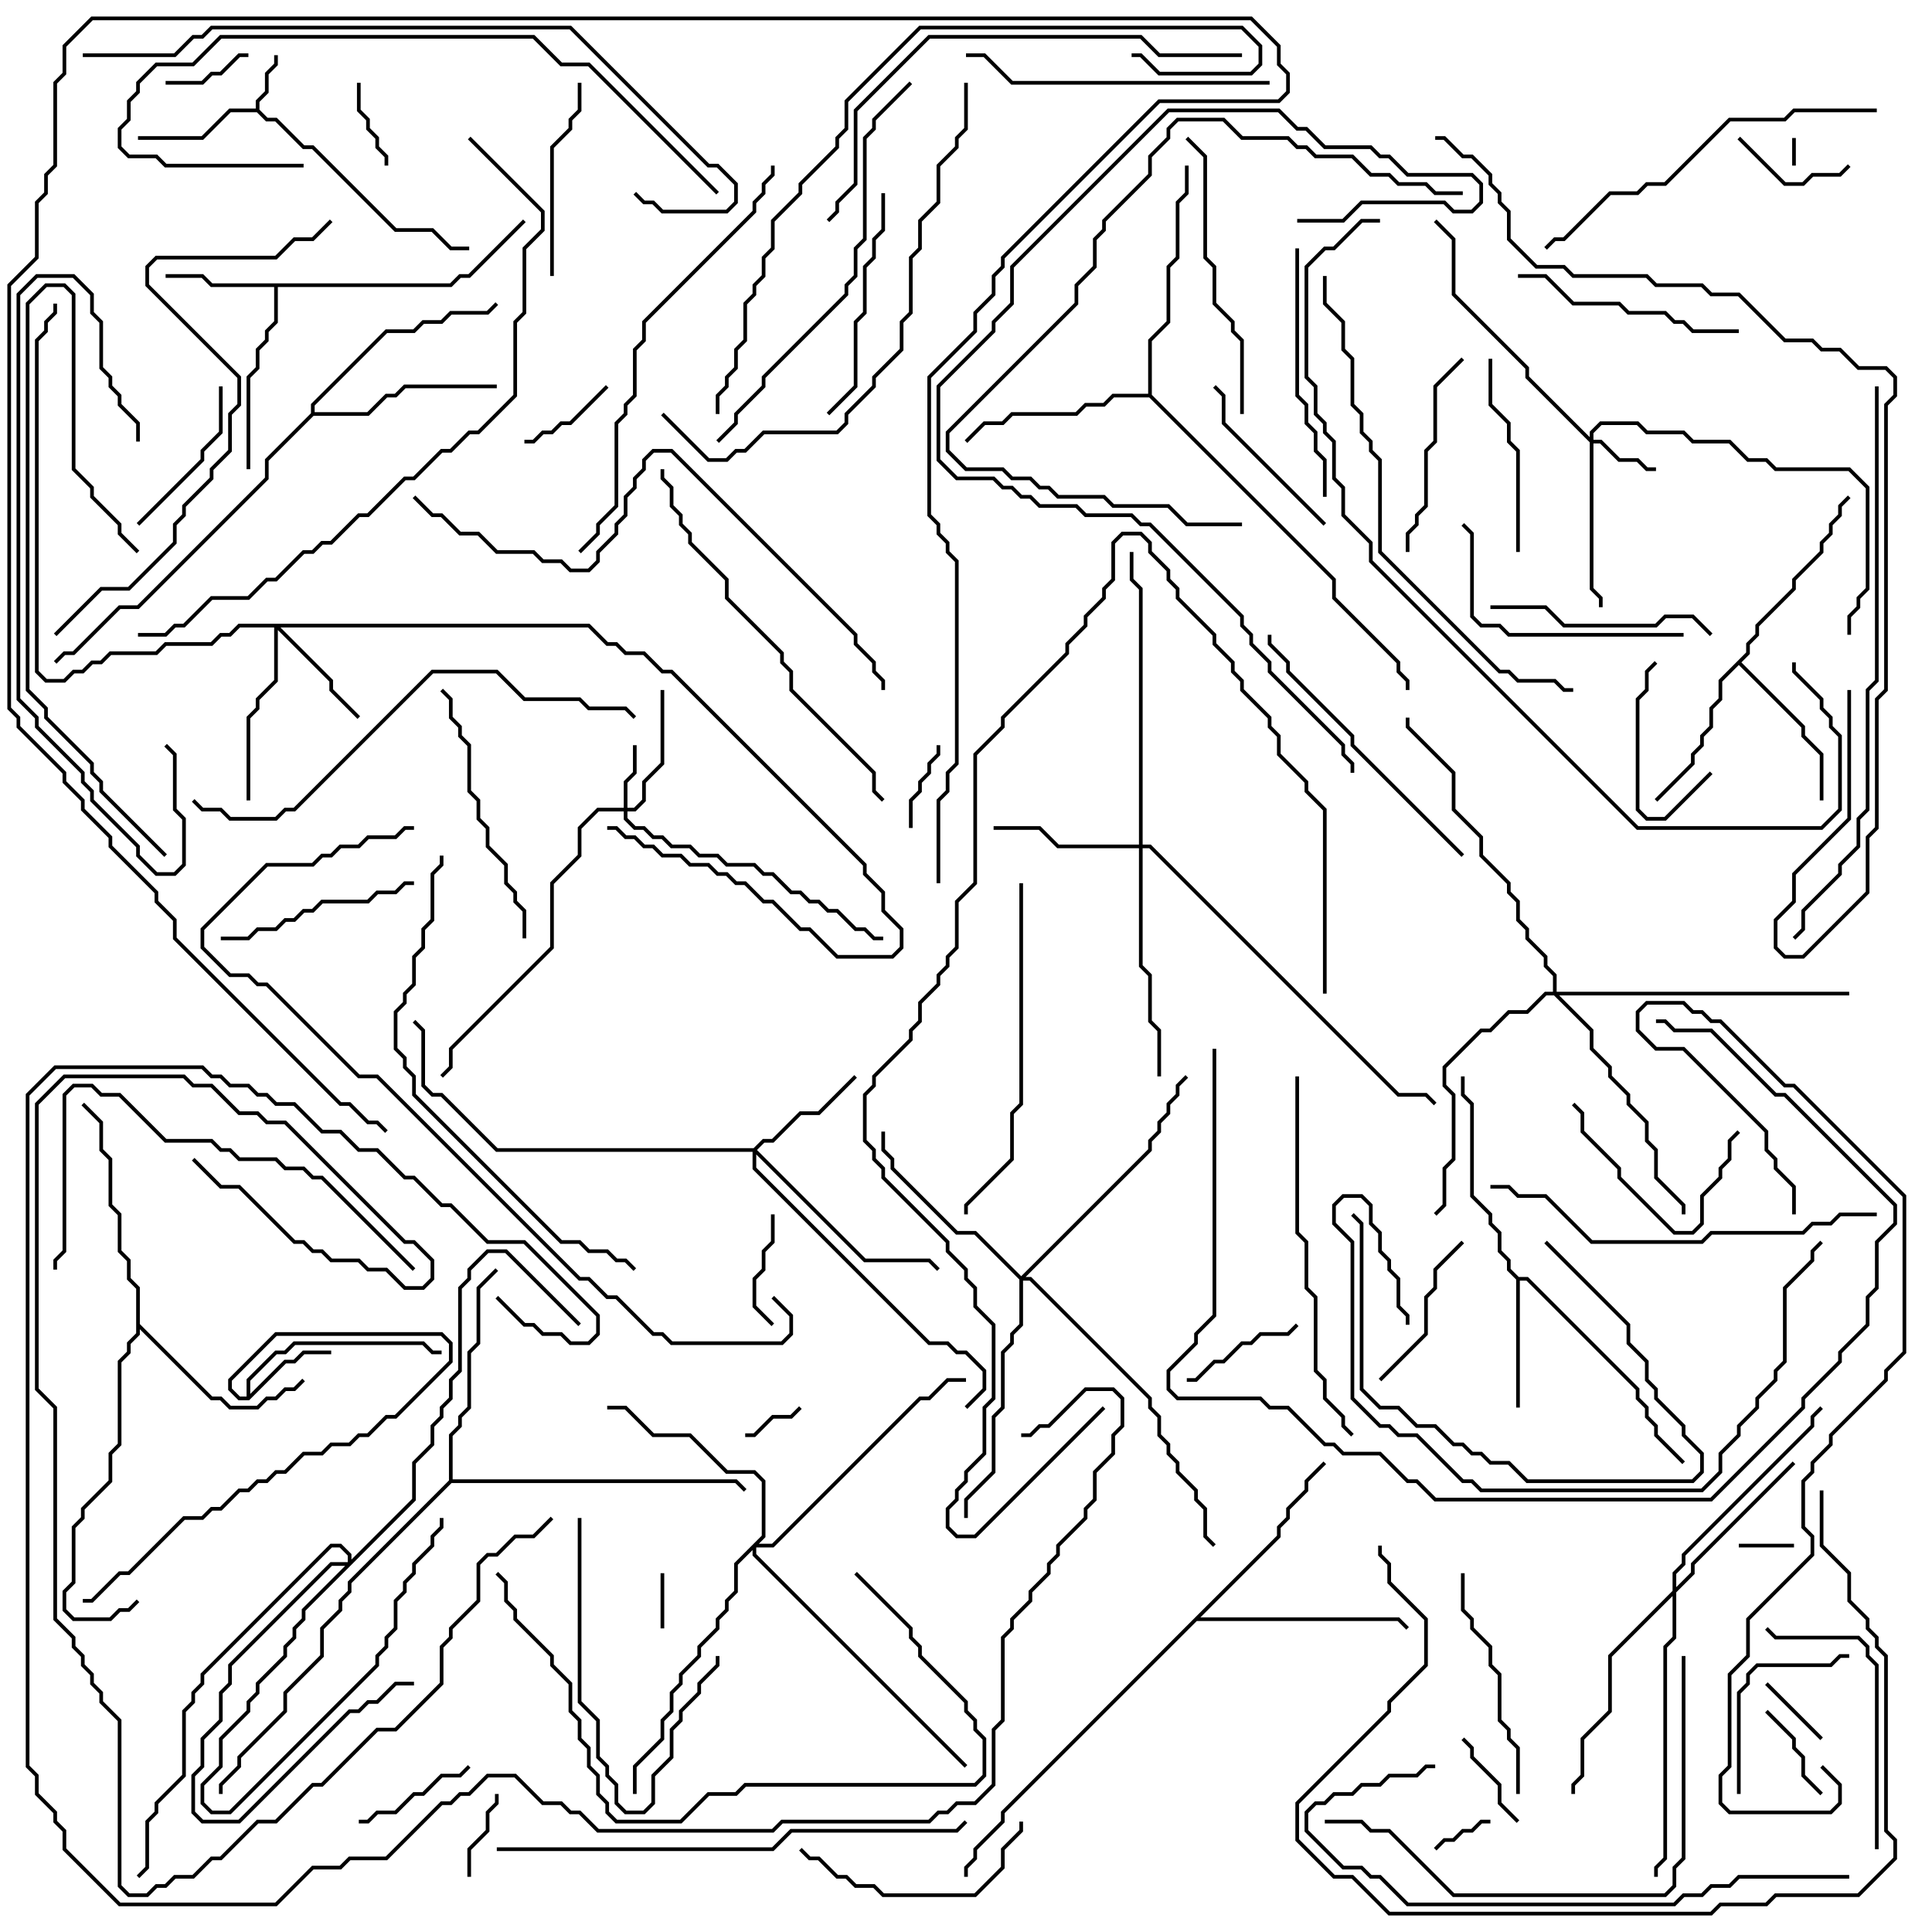 <svg version="1.1" width="105" height="105" xmlns="http://www.w3.org/2000/svg"><path d="M13.9,5.9L13.9,5.459L14.4,4.959L14.4,3.959L14.9,3.459L14.9,3L15.1,3L15.1,3.541L14.6,4.041L14.6,5.041L14.1,5.541L14.1,5.959L14.541,6.4L15.041,6.4L16.541,7.9L17.041,7.9L21.541,12.4L23.541,12.4L24.541,13.4L25.5,13.4L25.5,13.6L24.459,13.6L23.459,12.6L21.459,12.6L16.959,8.1L16.459,8.1L14.959,6.6L14.459,6.6L13.959,6.1L12.541,6.1L11.041,7.6L7.5,7.6L7.5,7.4L10.959,7.4L12.459,5.9z" stroke="none"/><path d="M13.4,75.9L13.4,74.959L14.959,73.4L15.459,73.4L15.959,72.9L23.041,72.9L23.541,73.4L24,73.4L24,73.6L23.459,73.6L22.959,73.1L16.041,73.1L15.541,73.6L15.041,73.6L13.6,75.041L13.6,75.759L15.459,73.9L15.959,73.9L16.459,73.4L18,73.4L18,73.6L16.541,73.6L16.041,74.1L15.541,74.1L13.541,76.1L12.959,76.1L12.4,75.541L12.4,74.959L14.959,72.4L24.041,72.4L24.6,72.959L24.6,74.041L21.541,77.1L21.041,77.1L20.041,78.1L19.541,78.1L19.041,78.6L18.041,78.6L17.541,79.1L16.541,79.1L15.541,80.1L15.041,80.1L14.541,80.6L14.041,80.6L13.541,81.1L13.041,81.1L12.041,82.1L11.541,82.1L11.041,82.6L10.041,82.6L7.041,85.6L6.541,85.6L5.041,87.1L4.5,87.1L4.5,86.9L4.959,86.9L6.459,85.4L6.959,85.4L9.959,82.4L10.959,82.4L11.459,81.9L11.959,81.9L12.959,80.9L13.459,80.9L13.959,80.4L14.459,80.4L14.959,79.9L15.459,79.9L16.459,78.9L17.459,78.9L17.959,78.4L18.959,78.4L19.459,77.9L19.959,77.9L20.959,76.9L21.459,76.9L24.4,73.959L24.4,73.041L23.959,72.6L15.041,72.6L12.6,75.041L12.6,75.459L13.041,75.9z" stroke="none"/><path d="M24.459,15.4L24.959,14.9L25.459,14.9L28.429,11.929L28.571,12.071L25.541,15.1L25.041,15.1L24.541,15.6L15.1,15.6L15.1,17.541L14.6,18.041L14.6,18.541L14.1,19.041L14.1,20.041L13.6,20.541L13.6,25.5L13.4,25.5L13.4,20.459L13.9,19.959L13.9,18.959L14.4,18.459L14.4,17.959L14.9,17.459L14.9,15.6L11.459,15.6L10.959,15.1L9,15.1L9,14.9L11.041,14.9L11.541,15.4z" stroke="none"/><path d="M82.541,69.4L83.041,69.4L89.1,75.459L89.1,75.959L89.6,76.459L89.6,76.959L90.1,77.459L90.1,77.959L91.571,79.429L91.429,79.571L89.9,78.041L89.9,77.541L89.4,77.041L89.4,76.541L88.9,76.041L88.9,75.541L82.959,69.6L82.6,69.6L82.6,76.5L82.4,76.5L82.4,69.541L81.9,69.041L81.9,68.541L81.4,68.041L81.4,67.041L80.9,66.541L80.9,66.041L79.9,65.041L79.9,60.041L79.4,59.541L79.4,58.5L79.6,58.5L79.6,59.459L80.1,59.959L80.1,64.959L81.1,65.959L81.1,66.459L81.6,66.959L81.6,67.959L82.1,68.459L82.1,68.959z" stroke="none"/><path d="M94.9,35.459L94.9,34.959L95.4,34.459L95.4,33.959L97.4,31.959L97.4,31.459L98.9,29.959L98.9,29.459L99.4,28.959L99.4,28.459L99.9,27.959L99.9,27.459L100.429,26.929L100.571,27.071L100.1,27.541L100.1,28.041L99.6,28.541L99.6,29.041L99.1,29.541L99.1,30.041L97.6,31.541L97.6,32.041L95.6,34.041L95.6,34.541L95.1,35.041L95.1,35.541L94.641,36L98.1,39.459L98.1,39.959L99.1,40.959L99.1,43.5L98.9,43.5L98.9,41.041L97.9,40.041L97.9,39.541L94.5,36.141L93.6,37.041L93.6,38.041L93.1,38.541L93.1,39.541L92.6,40.041L92.6,40.541L92.1,41.041L92.1,41.541L90.071,43.571L89.929,43.429L91.9,41.459L91.9,40.959L92.4,40.459L92.4,39.959L92.9,39.459L92.9,38.459L93.4,37.959L93.4,36.959z" stroke="none"/><path d="M7.4,70.041L6.9,69.541L6.9,68.541L6.4,68.041L6.4,66.041L5.9,65.541L5.9,63.041L5.4,62.541L5.4,61.041L4.429,60.071L4.571,59.929L5.6,60.959L5.6,62.459L6.1,62.959L6.1,65.459L6.6,65.959L6.6,67.959L7.1,68.459L7.1,69.459L7.6,69.959L7.6,71.959L11.541,75.9L12.041,75.9L12.541,76.4L13.959,76.4L14.459,75.9L14.959,75.9L15.459,75.4L15.959,75.4L16.429,74.929L16.571,75.071L16.041,75.6L15.541,75.6L15.041,76.1L14.541,76.1L14.041,76.6L12.459,76.6L11.959,76.1L11.459,76.1L7.6,72.241L7.6,72.541L7.1,73.041L7.1,73.541L6.6,74.041L6.6,78.541L6.1,79.041L6.1,80.541L4.6,82.041L4.6,82.541L4.1,83.041L4.1,86.041L3.6,86.541L3.6,87.459L4.041,87.9L5.959,87.9L6.459,87.4L6.959,87.4L7.429,86.929L7.571,87.071L7.041,87.6L6.541,87.6L6.041,88.1L3.959,88.1L3.4,87.541L3.4,86.459L3.9,85.959L3.9,82.959L4.4,82.459L4.4,81.959L5.9,80.459L5.9,78.959L6.4,78.459L6.4,73.959L6.9,73.459L6.9,72.959L7.4,72.459z" stroke="none"/><path d="M16.9,22.459L16.9,21.959L20.959,17.9L22.459,17.9L22.959,17.4L23.959,17.4L24.459,16.9L26.459,16.9L26.929,16.429L27.071,16.571L26.541,17.1L24.541,17.1L24.041,17.6L23.041,17.6L22.541,18.1L21.041,18.1L17.1,22.041L17.1,22.4L19.959,22.4L20.959,21.4L21.459,21.4L21.959,20.9L27,20.9L27,21.1L22.041,21.1L21.541,21.6L21.041,21.6L20.041,22.6L17.041,22.6L14.6,25.041L14.6,26.041L7.541,33.1L6.541,33.1L4.041,35.6L3.541,35.6L3.071,36.071L2.929,35.929L3.459,35.4L3.959,35.4L6.459,32.9L7.459,32.9L14.4,25.959L14.4,24.959z" stroke="none"/><path d="M62.4,21.4L62.4,18.459L63.4,17.459L63.4,14.459L63.9,13.959L63.9,10.959L64.4,10.459L64.4,9L64.6,9L64.6,10.541L64.1,11.041L64.1,14.041L63.6,14.541L63.6,17.541L62.6,18.541L62.6,21.459L72.6,31.459L72.6,32.459L76.1,35.959L76.1,36.459L76.6,36.959L76.6,37.5L76.4,37.5L76.4,37.041L75.9,36.541L75.9,36.041L72.4,32.541L72.4,31.541L62.459,21.6L60.541,21.6L60.041,22.1L59.041,22.1L58.541,22.6L55.041,22.6L54.541,23.1L53.541,23.1L52.571,24.071L52.429,23.929L53.459,22.9L54.459,22.9L54.959,22.4L58.459,22.4L58.959,21.9L59.959,21.9L60.459,21.4z" stroke="none"/><path d="M69.4,83.459L69.4,82.959L69.9,82.459L69.9,81.959L70.9,80.959L70.9,80.459L71.929,79.429L72.071,79.571L71.1,80.541L71.1,81.041L70.1,82.041L70.1,82.541L69.6,83.041L69.6,83.541L65.241,87.9L76.041,87.9L76.571,88.429L76.429,88.571L75.959,88.1L65.041,88.1L54.6,98.541L54.6,99.041L53.1,100.541L53.1,101.041L52.6,101.541L52.6,102L52.4,102L52.4,101.459L52.9,100.959L52.9,100.459L54.4,98.959L54.4,98.459z" stroke="none"/><path d="M24.4,80.459L24.4,77.959L24.9,77.459L24.9,76.959L25.4,76.459L25.4,73.459L25.9,72.959L25.9,69.959L26.929,68.929L27.071,69.071L26.1,70.041L26.1,73.041L25.6,73.541L25.6,76.541L25.1,77.041L25.1,77.541L24.6,78.041L24.6,80.4L40.041,80.4L40.571,80.929L40.429,81.071L39.959,80.6L24.541,80.6L19.1,86.041L19.1,86.541L18.6,87.041L18.6,87.541L17.6,88.541L17.6,90.041L15.6,92.041L15.6,93.041L13.1,95.541L13.1,96.041L12.1,97.041L12.1,97.5L11.9,97.5L11.9,96.959L12.9,95.959L12.9,95.459L15.4,92.959L15.4,91.959L17.4,89.959L17.4,88.459L18.4,87.459L18.4,86.959L18.9,86.459L18.9,85.959z" stroke="none"/><path d="M33.9,43.9L33.9,42.459L34.4,41.959L34.4,40.5L34.6,40.5L34.6,42.041L34.1,42.541L34.1,43.9L34.459,43.9L34.9,43.459L34.9,42.459L35.9,41.459L35.9,37.5L36.1,37.5L36.1,41.541L35.1,42.541L35.1,43.541L34.541,44.1L34.1,44.1L34.1,44.459L34.541,44.9L35.041,44.9L35.541,45.4L36.041,45.4L36.541,45.9L37.541,45.9L38.041,46.4L39.041,46.4L39.541,46.9L41.041,46.9L41.541,47.4L42.041,47.4L43.041,48.4L43.541,48.4L44.041,48.9L44.541,48.9L45.041,49.4L45.541,49.4L46.541,50.4L47.041,50.4L47.541,50.9L48,50.9L48,51.1L47.459,51.1L46.959,50.6L46.459,50.6L45.459,49.6L44.959,49.6L44.459,49.1L43.959,49.1L43.459,48.6L42.959,48.6L41.959,47.6L41.459,47.6L40.959,47.1L39.459,47.1L38.959,46.6L37.959,46.6L37.459,46.1L36.459,46.1L35.959,45.6L35.459,45.6L34.959,45.1L34.459,45.1L33.9,44.541L33.9,44.1L32.541,44.1L31.6,45.041L31.6,46.541L30.1,48.041L30.1,51.541L24.6,57.041L24.6,58.041L24.071,58.571L23.929,58.429L24.4,57.959L24.4,56.959L29.9,51.459L29.9,47.959L31.4,46.459L31.4,44.959L32.459,43.9z" stroke="none"/><path d="M86.4,23.759L86.4,23.459L86.959,22.9L89.041,22.9L89.541,23.4L91.541,23.4L92.041,23.9L94.041,23.9L95.041,24.9L96.041,24.9L96.541,25.4L100.541,25.4L101.6,26.459L101.6,32.041L101.1,32.541L101.1,33.041L100.6,33.541L100.6,34.5L100.4,34.5L100.4,33.459L100.9,32.959L100.9,32.459L101.4,31.959L101.4,26.541L100.459,25.6L96.459,25.6L95.959,25.1L94.959,25.1L93.959,24.1L91.959,24.1L91.459,23.6L89.459,23.6L88.959,23.1L87.041,23.1L86.6,23.541L86.6,23.9L87.041,23.9L88.041,24.9L89.041,24.9L89.541,25.4L90,25.4L90,25.6L89.459,25.6L88.959,25.1L87.959,25.1L86.959,24.1L86.6,24.1L86.6,31.959L87.1,32.459L87.1,33L86.9,33L86.9,32.541L86.4,32.041L86.4,24.041L82.9,20.541L82.9,20.041L78.9,16.041L78.9,13.041L77.929,12.071L78.071,11.929L79.1,12.959L79.1,15.959L83.1,19.959L83.1,20.459z" stroke="none"/><path d="M18.9,84.9L18.9,84.541L18.459,84.1L18.041,84.1L11.1,91.041L11.1,91.541L10.6,92.041L10.6,92.541L10.1,93.041L10.1,96.541L8.6,98.041L8.6,98.541L8.1,99.041L8.1,101.541L7.571,102.071L7.429,101.929L7.9,101.459L7.9,98.959L8.4,98.459L8.4,97.959L9.9,96.459L9.9,92.959L10.4,92.459L10.4,91.959L10.9,91.459L10.9,90.959L17.959,83.9L18.541,83.9L19.1,84.459L19.1,84.759L22.4,81.459L22.4,79.459L23.4,78.459L23.4,77.459L23.9,76.959L23.9,76.459L24.4,75.959L24.4,74.959L24.9,74.459L24.9,69.959L25.4,69.459L25.4,68.959L26.459,67.9L27.541,67.9L31.571,71.929L31.429,72.071L27.459,68.1L26.541,68.1L25.6,69.041L25.6,69.541L25.1,70.041L25.1,74.541L24.6,75.041L24.6,76.041L24.1,76.541L24.1,77.041L23.6,77.541L23.6,78.541L22.6,79.541L22.6,81.541L16.6,87.541L16.6,88.041L16.1,88.541L16.1,89.041L15.6,89.541L15.6,90.041L14.1,91.541L14.1,92.041L13.6,92.541L13.6,93.041L12.1,94.541L12.1,96.041L11.1,97.041L11.1,97.959L11.541,98.4L12.459,98.4L20.4,90.459L20.4,89.959L20.9,89.459L20.9,88.959L21.4,88.459L21.4,86.959L21.9,86.459L21.9,85.959L22.4,85.459L22.4,84.959L23.4,83.959L23.4,83.459L23.9,82.959L23.9,82.5L24.1,82.5L24.1,83.041L23.6,83.541L23.6,84.041L22.6,85.041L22.6,85.541L22.1,86.041L22.1,86.541L21.6,87.041L21.6,88.541L21.1,89.041L21.1,89.541L20.6,90.041L20.6,90.541L12.541,98.6L11.459,98.6L10.9,98.041L10.9,96.959L11.9,95.959L11.9,94.459L13.4,92.959L13.4,92.459L13.9,91.959L13.9,91.459L15.4,89.959L15.4,89.459L15.9,88.959L15.9,88.459L16.4,87.959L16.4,87.459L18.759,85.1L18.041,85.1L12.6,90.541L12.6,91.541L12.1,92.041L12.1,93.541L11.1,94.541L11.1,96.041L10.6,96.541L10.6,98.459L11.041,98.9L12.959,98.9L18.959,92.9L19.459,92.9L19.959,92.4L20.459,92.4L21.459,91.4L22.5,91.4L22.5,91.6L21.541,91.6L20.541,92.6L20.041,92.6L19.541,93.1L19.041,93.1L13.041,99.1L10.959,99.1L10.4,98.541L10.4,96.459L10.9,95.959L10.9,94.459L11.9,93.459L11.9,91.959L12.4,91.459L12.4,90.459L17.959,84.9z" stroke="none"/><path d="M32.041,33.9L33.041,34.9L33.541,34.9L34.041,35.4L35.041,35.4L36.041,36.4L36.541,36.4L47.1,46.959L47.1,47.459L48.1,48.459L48.1,49.459L49.1,50.459L49.1,51.541L48.541,52.1L45.459,52.1L43.959,50.6L43.459,50.6L41.959,49.1L41.459,49.1L40.459,48.1L39.959,48.1L39.459,47.6L38.959,47.6L38.459,47.1L37.459,47.1L36.959,46.6L35.959,46.6L35.459,46.1L34.959,46.1L34.459,45.6L33.959,45.6L33.459,45.1L33,45.1L33,44.9L33.541,44.9L34.041,45.4L34.541,45.4L35.041,45.9L35.541,45.9L36.041,46.4L37.041,46.4L37.541,46.9L38.541,46.9L39.041,47.4L39.541,47.4L40.041,47.9L40.541,47.9L41.541,48.9L42.041,48.9L43.541,50.4L44.041,50.4L45.541,51.9L48.459,51.9L48.9,51.459L48.9,50.541L47.9,49.541L47.9,48.541L46.9,47.541L46.9,47.041L36.459,36.6L35.959,36.6L34.959,35.6L33.959,35.6L33.459,35.1L32.959,35.1L31.959,34.1L15.241,34.1L18.1,36.959L18.1,37.459L19.571,38.929L19.429,39.071L17.9,37.541L17.9,37.041L15.1,34.241L15.1,37.041L14.1,38.041L14.1,38.541L13.6,39.041L13.6,43.5L13.4,43.5L13.4,38.959L13.9,38.459L13.9,37.959L14.9,36.959L14.9,34.1L13.041,34.1L12.541,34.6L12.041,34.6L11.541,35.1L9.041,35.1L8.541,35.6L6.041,35.6L5.541,36.1L5.041,36.1L4.541,36.6L4.041,36.6L3.541,37.1L2.459,37.1L1.9,36.541L1.9,18.459L2.4,17.959L2.4,17.459L2.9,16.959L2.9,16.5L3.1,16.5L3.1,17.041L2.6,17.541L2.6,18.041L2.1,18.541L2.1,36.459L2.541,36.9L3.459,36.9L3.959,36.4L4.459,36.4L4.959,35.9L5.459,35.9L5.959,35.4L8.459,35.4L8.959,34.9L11.459,34.9L11.959,34.4L12.459,34.4L12.959,33.9z" stroke="none"/><path d="M40.959,62.4L41.459,61.9L41.959,61.9L43.459,60.4L44.459,60.4L46.429,58.429L46.571,58.571L44.541,60.6L43.541,60.6L42.041,62.1L41.541,62.1L41.141,62.5L47.041,68.4L50.541,68.4L51.071,68.929L50.929,69.071L50.459,68.6L46.959,68.6L41.1,62.741L41.1,63.459L50.541,72.9L51.541,72.9L52.041,73.4L52.541,73.4L53.6,74.459L53.6,75.541L52.571,76.571L52.429,76.429L53.4,75.459L53.4,74.541L52.459,73.6L51.959,73.6L51.459,73.1L50.459,73.1L40.9,63.541L40.9,62.6L26.959,62.6L23.959,59.6L23.459,59.6L22.9,59.041L22.9,56.041L22.429,55.571L22.571,55.429L23.1,55.959L23.1,58.959L23.541,59.4L24.041,59.4L27.041,62.4z" stroke="none"/><path d="M61.9,45.9L61.9,32.041L61.4,31.541L61.4,30L61.6,30L61.6,31.459L62.1,31.959L62.1,45.9L62.541,45.9L76.041,59.4L77.541,59.4L78.071,59.929L77.929,60.071L77.459,59.6L75.959,59.6L62.459,46.1L62.1,46.1L62.1,52.459L62.6,52.959L62.6,55.459L63.1,55.959L63.1,58.5L62.9,58.5L62.9,56.041L62.4,55.541L62.4,53.041L61.9,52.541L61.9,46.1L57.459,46.1L56.459,45.1L54,45.1L54,44.9L56.541,44.9L57.541,45.9z" stroke="none"/><path d="M90.9,86.459L90.9,85.459L91.4,84.959L91.4,84.459L98.4,77.459L98.4,76.959L98.929,76.429L99.071,76.571L98.6,77.041L98.6,77.541L91.6,84.541L91.6,85.041L91.1,85.541L91.1,86.259L91.9,85.459L91.9,84.959L97.429,79.429L97.571,79.571L92.1,85.041L92.1,85.541L91.1,86.541L91.1,89.041L90.6,89.541L90.6,101.041L90.1,101.541L90.1,102L89.9,102L89.9,101.459L90.4,100.959L90.4,89.459L90.9,88.959L90.9,86.741L87.6,90.041L87.6,93.041L86.1,94.541L86.1,96.541L85.6,97.041L85.6,97.5L85.4,97.5L85.4,96.959L85.9,96.459L85.9,94.459L87.4,92.959L87.4,89.959z" stroke="none"/><path d="M41.4,83.459L41.4,80.541L40.959,80.1L39.459,80.1L37.459,78.1L35.459,78.1L33.959,76.6L33,76.6L33,76.4L34.041,76.4L35.541,77.9L37.541,77.9L39.541,79.9L41.041,79.9L41.6,80.459L41.6,83.541L41.241,83.9L41.959,83.9L49.959,75.9L50.459,75.9L51.459,74.9L52.5,74.9L52.5,75.1L51.541,75.1L50.541,76.1L50.041,76.1L42.041,84.1L41.1,84.1L41.1,84.459L52.571,95.929L52.429,96.071L40.9,84.541L40.9,84.241L40.1,85.041L40.1,86.541L39.6,87.041L39.6,87.541L39.1,88.041L39.1,88.541L38.1,89.541L38.1,90.041L37.1,91.041L37.1,91.541L36.6,92.041L36.6,93.041L36.1,93.541L36.1,94.541L34.6,96.041L34.6,97.5L34.4,97.5L34.4,95.959L35.9,94.459L35.9,93.459L36.4,92.959L36.4,91.959L36.9,91.459L36.9,90.959L37.9,89.959L37.9,89.459L38.9,88.459L38.9,87.959L39.4,87.459L39.4,86.959L39.9,86.459L39.9,84.959z" stroke="none"/><path d="M55.5,69.359L62.4,62.459L62.4,61.959L62.9,61.459L62.9,60.959L63.4,60.459L63.4,59.959L63.9,59.459L63.9,58.959L64.429,58.429L64.571,58.571L64.1,59.041L64.1,59.541L63.6,60.041L63.6,60.541L63.1,61.041L63.1,61.541L62.6,62.041L62.6,62.541L55.741,69.4L56.041,69.4L62.6,75.959L62.6,76.459L63.1,76.959L63.1,77.959L63.6,78.459L63.6,78.959L64.1,79.459L64.1,79.959L65.1,80.959L65.1,81.459L65.6,81.959L65.6,83.459L66.071,83.929L65.929,84.071L65.4,83.541L65.4,82.041L64.9,81.541L64.9,81.041L63.9,80.041L63.9,79.541L63.4,79.041L63.4,78.541L62.9,78.041L62.9,77.041L62.4,76.541L62.4,76.041L55.959,69.6L55.6,69.6L55.6,72.041L55.1,72.541L55.1,73.041L54.6,73.541L54.6,76.541L54.1,77.041L54.1,80.041L52.6,81.541L52.6,82.5L52.4,82.5L52.4,81.459L53.9,79.959L53.9,76.959L54.4,76.459L54.4,73.459L54.9,72.959L54.9,72.459L55.4,71.959L55.4,69.541L52.959,67.1L51.959,67.1L48.4,63.541L48.4,63.041L47.9,62.541L47.9,61.5L48.1,61.5L48.1,62.459L48.6,62.959L48.6,63.459L52.041,66.9L53.041,66.9z" stroke="none"/><path d="M84.4,53.9L84.4,53.041L83.9,52.541L83.9,52.041L82.9,51.041L82.9,50.541L82.4,50.041L82.4,49.041L81.9,48.541L81.9,48.041L80.4,46.541L80.4,45.541L78.9,44.041L78.9,42.041L76.4,39.541L76.4,39L76.6,39L76.6,39.459L79.1,41.959L79.1,43.959L80.6,45.459L80.6,46.459L82.1,47.959L82.1,48.459L82.6,48.959L82.6,49.959L83.1,50.459L83.1,50.959L84.1,51.959L84.1,52.459L84.6,52.959L84.6,53.9L100.5,53.9L100.5,54.1L84.741,54.1L86.6,55.959L86.6,56.959L87.6,57.959L87.6,58.459L88.6,59.459L88.6,59.959L89.6,60.959L89.6,61.959L90.1,62.459L90.1,63.959L91.6,65.459L91.6,66L91.4,66L91.4,65.541L89.9,64.041L89.9,62.541L89.4,62.041L89.4,61.041L88.4,60.041L88.4,59.541L87.4,58.541L87.4,58.041L86.4,57.041L86.4,56.041L84.459,54.1L84.041,54.1L83.041,55.1L82.041,55.1L81.041,56.1L80.541,56.1L78.6,58.041L78.6,58.959L79.1,59.459L79.1,63.041L78.6,63.541L78.6,65.541L78.071,66.071L77.929,65.929L78.4,65.459L78.4,63.459L78.9,62.959L78.9,59.541L78.4,59.041L78.4,57.959L80.459,55.9L80.959,55.9L81.959,54.9L82.959,54.9L83.959,53.9z" stroke="none"/><path d="M97.4,7.5L97.6,7.5L97.6,9L97.4,9z" stroke="none"/><path d="M97.5,83.9L97.5,84.1L94.5,84.1L94.5,83.9z" stroke="none"/><path d="M35.9,85.5L36.1,85.5L36.1,88.5L35.9,88.5z" stroke="none"/><path d="M78.071,100.571L77.929,100.429L78.459,99.9L78.959,99.9L79.459,99.4L79.959,99.4L80.459,98.9L81,98.9L81,99.1L80.541,99.1L80.041,99.6L79.541,99.6L79.041,100.1L78.541,100.1z" stroke="none"/><path d="M43.429,76.429L43.571,76.571L43.041,77.1L42.041,77.1L41.041,78.1L40.5,78.1L40.5,77.9L40.959,77.9L41.959,76.9L42.959,76.9z" stroke="none"/><path d="M95.929,91.571L96.071,91.429L99.071,94.429L98.929,94.571z" stroke="none"/><path d="M50.9,40.5L51.1,40.5L51.1,41.041L50.6,41.541L50.6,42.041L50.1,42.541L50.1,43.041L49.6,43.541L49.6,45L49.4,45L49.4,43.459L49.9,42.959L49.9,42.459L50.4,41.959L50.4,41.459L50.9,40.959z" stroke="none"/><path d="M26.9,97.5L27.1,97.5L27.1,98.041L26.6,98.541L26.6,99.541L25.6,100.541L25.6,102L25.4,102L25.4,100.459L26.4,99.459L26.4,98.459L26.9,97.959z" stroke="none"/><path d="M13.5,2.9L13.5,3.1L13.041,3.1L12.041,4.1L11.541,4.1L11.041,4.6L9,4.6L9,4.4L10.959,4.4L11.459,3.9L11.959,3.9L12.959,2.9z" stroke="none"/><path d="M21.1,9L20.9,9L20.9,8.541L20.4,8.041L20.4,7.541L19.9,7.041L19.9,6.541L19.4,6.041L19.4,4.5L19.6,4.5L19.6,5.959L20.1,6.459L20.1,6.959L20.6,7.459L20.6,7.959L21.1,8.459z" stroke="none"/><path d="M32.929,20.929L33.071,21.071L31.041,23.1L30.541,23.1L30.041,23.6L29.541,23.6L29.041,24.1L28.5,24.1L28.5,23.9L28.959,23.9L29.459,23.4L29.959,23.4L30.459,22.9L30.959,22.9z" stroke="none"/><path d="M82.571,98.929L82.429,99.071L81.4,98.041L81.4,97.041L79.9,95.541L79.9,95.041L79.429,94.571L79.571,94.429L80.1,94.959L80.1,95.459L81.6,96.959L81.6,97.959z" stroke="none"/><path d="M95.929,93.071L96.071,92.929L97.6,94.459L97.6,94.959L98.1,95.459L98.1,96.459L99.071,97.429L98.929,97.571L97.9,96.541L97.9,95.541L97.4,95.041L97.4,94.541z" stroke="none"/><path d="M42.071,71.929L41.929,72.071L40.9,71.041L40.9,69.459L41.4,68.959L41.4,67.959L41.9,67.459L41.9,66L42.1,66L42.1,67.541L41.6,68.041L41.6,69.041L41.1,69.541L41.1,70.959z" stroke="none"/><path d="M94.429,7.571L94.571,7.429L97.041,9.9L97.959,9.9L98.459,9.4L99.959,9.4L100.429,8.929L100.571,9.071L100.041,9.6L98.541,9.6L98.041,10.1L96.959,10.1z" stroke="none"/><path d="M92.929,41.929L93.071,42.071L90.541,44.6L89.459,44.6L88.9,44.041L88.9,37.959L89.4,37.459L89.4,36.459L89.929,35.929L90.071,36.071L89.6,36.541L89.6,37.541L89.1,38.041L89.1,43.959L89.541,44.4L90.459,44.4z" stroke="none"/><path d="M25.429,95.929L25.571,96.071L25.041,96.6L24.041,96.6L23.041,97.6L22.541,97.6L21.541,98.6L20.541,98.6L20.041,99.1L19.5,99.1L19.5,98.9L19.959,98.9L20.459,98.4L21.459,98.4L22.459,97.4L22.959,97.4L23.959,96.4L24.959,96.4z" stroke="none"/><path d="M64.5,75.1L64.5,74.9L64.959,74.9L65.959,73.9L66.459,73.9L67.459,72.9L67.959,72.9L68.459,72.4L69.959,72.4L70.429,71.929L70.571,72.071L70.041,72.6L68.541,72.6L68.041,73.1L67.541,73.1L66.541,74.1L66.041,74.1L65.041,75.1z" stroke="none"/><path d="M75.071,75.071L74.929,74.929L77.4,72.459L77.4,70.459L77.9,69.959L77.9,68.959L79.429,67.429L79.571,67.571L78.1,69.041L78.1,70.041L77.6,70.541L77.6,72.541z" stroke="none"/><path d="M7.571,28.571L7.429,28.429L10.9,24.959L10.9,24.459L11.9,23.459L11.9,21L12.1,21L12.1,23.541L11.1,24.541L11.1,25.041z" stroke="none"/><path d="M94.429,61.429L94.571,61.571L94.1,62.041L94.1,63.041L93.6,63.541L93.6,64.041L92.6,65.041L92.6,66.541L92.041,67.1L90.959,67.1L87.9,64.041L87.9,63.541L85.9,61.541L85.9,60.541L85.429,60.071L85.571,59.929L86.1,60.459L86.1,61.459L88.1,63.459L88.1,63.959L91.041,66.9L91.959,66.9L92.4,66.459L92.4,64.959L93.4,63.959L93.4,63.459L93.9,62.959L93.9,61.959z" stroke="none"/><path d="M94.6,97.5L94.4,97.5L94.4,91.959L94.9,91.459L94.9,90.959L95.459,90.4L99.459,90.4L99.959,89.9L100.5,89.9L100.5,90.1L100.041,90.1L99.541,90.6L95.541,90.6L95.1,91.041L95.1,91.541L94.6,92.041z" stroke="none"/><path d="M72.071,28.429L71.929,28.571L66.4,23.041L66.4,21.541L65.929,21.071L66.071,20.929L66.6,21.459L66.6,22.959z" stroke="none"/><path d="M31.4,4.5L31.6,4.5L31.6,6.041L31.1,6.541L31.1,7.041L30.1,8.041L30.1,15L29.9,15L29.9,7.959L30.9,6.959L30.9,6.459L31.4,5.959z" stroke="none"/><path d="M80.9,19.5L81.1,19.5L81.1,21.959L82.1,22.959L82.1,23.959L82.6,24.459L82.6,30L82.4,30L82.4,24.541L81.9,24.041L81.9,23.041L80.9,22.041z" stroke="none"/><path d="M83.929,67.571L84.071,67.429L88.6,71.959L88.6,72.959L89.6,73.959L89.6,74.959L90.1,75.459L90.1,75.959L91.6,77.459L91.6,77.959L92.6,78.959L92.6,80.041L92.041,80.6L82.959,80.6L81.959,79.6L80.959,79.6L80.459,79.1L79.959,79.1L79.459,78.6L78.959,78.6L77.959,77.6L76.959,77.6L75.959,76.6L74.959,76.6L73.9,75.541L73.9,66.541L73.429,66.071L73.571,65.929L74.1,66.459L74.1,75.459L75.041,76.4L76.041,76.4L77.041,77.4L78.041,77.4L79.041,78.4L79.541,78.4L80.041,78.9L80.541,78.9L81.041,79.4L82.041,79.4L83.041,80.4L91.959,80.4L92.4,79.959L92.4,79.041L91.4,78.041L91.4,77.541L89.9,76.041L89.9,75.541L89.4,75.041L89.4,74.041L88.4,73.041L88.4,72.041z" stroke="none"/><path d="M31.4,82.5L31.6,82.5L31.6,92.459L32.6,93.459L32.6,95.459L33.1,95.959L33.1,96.459L33.6,96.959L33.6,97.959L34.041,98.4L34.959,98.4L35.4,97.959L35.4,96.459L36.4,95.459L36.4,93.959L36.9,93.459L36.9,92.959L37.9,91.959L37.9,91.459L38.9,90.459L38.9,90L39.1,90L39.1,90.541L38.1,91.541L38.1,92.041L37.1,93.041L37.1,93.541L36.6,94.041L36.6,95.541L35.6,96.541L35.6,98.041L35.041,98.6L33.959,98.6L33.4,98.041L33.4,97.041L32.9,96.541L32.9,96.041L32.4,95.541L32.4,93.541L31.4,92.541z" stroke="none"/><path d="M22.5,47.9L22.5,48.1L22.041,48.1L21.541,48.6L20.541,48.6L20.041,49.1L17.541,49.1L17.041,49.6L16.541,49.6L16.041,50.1L15.541,50.1L15.041,50.6L14.041,50.6L13.541,51.1L12,51.1L12,50.9L13.459,50.9L13.959,50.4L14.959,50.4L15.459,49.9L15.959,49.9L16.459,49.4L16.959,49.4L17.459,48.9L19.959,48.9L20.459,48.4L21.459,48.4L21.959,47.9z" stroke="none"/><path d="M76.6,30L76.4,30L76.4,28.959L76.9,28.459L76.9,27.959L77.4,27.459L77.4,24.459L77.9,23.959L77.9,20.959L79.429,19.429L79.571,19.571L78.1,21.041L78.1,24.041L77.6,24.541L77.6,27.541L77.1,28.041L77.1,28.541L76.6,29.041z" stroke="none"/><path d="M55.4,99L55.6,99L55.6,99.541L54.6,100.541L54.6,101.541L53.041,103.1L47.959,103.1L47.459,102.6L46.459,102.6L45.959,102.1L45.459,102.1L44.459,101.1L43.959,101.1L43.429,100.571L43.571,100.429L44.041,100.9L44.541,100.9L45.541,101.9L46.041,101.9L46.541,102.4L47.541,102.4L48.041,102.9L52.959,102.9L54.4,101.459L54.4,100.459L55.4,99.459z" stroke="none"/><path d="M93.071,34.429L92.929,34.571L91.959,33.6L90.541,33.6L90.041,34.1L84.959,34.1L83.959,33.1L81,33.1L81,32.9L84.041,32.9L85.041,33.9L89.959,33.9L90.459,33.4L92.041,33.4z" stroke="none"/><path d="M94.5,17.9L94.5,18.1L91.959,18.1L91.459,17.6L90.959,17.6L90.459,17.1L88.459,17.1L87.959,16.6L85.459,16.6L83.959,15.1L82.5,15.1L82.5,14.9L84.041,14.9L85.541,16.4L88.041,16.4L88.541,16.9L90.541,16.9L91.041,17.4L91.541,17.4L92.041,17.9z" stroke="none"/><path d="M82.6,97.5L82.4,97.5L82.4,95.041L81.9,94.541L81.9,94.041L81.4,93.541L81.4,91.041L80.9,90.541L80.9,89.541L79.9,88.541L79.9,88.041L79.4,87.541L79.4,85.5L79.6,85.5L79.6,87.459L80.1,87.959L80.1,88.459L81.1,89.459L81.1,90.459L81.6,90.959L81.6,93.459L82.1,93.959L82.1,94.459L82.6,94.959z" stroke="none"/><path d="M47.9,10.5L48.1,10.5L48.1,12.541L47.6,13.041L47.6,14.041L47.1,14.541L47.1,17.041L46.6,17.541L46.6,21.041L45.071,22.571L44.929,22.429L46.4,20.959L46.4,17.459L46.9,16.959L46.9,14.459L47.4,13.959L47.4,12.959L47.9,12.459z" stroke="none"/><path d="M91.5,34.4L91.5,34.6L81.959,34.6L81.459,34.1L80.459,34.1L79.9,33.541L79.9,29.041L79.429,28.571L79.571,28.429L80.1,28.959L80.1,33.459L80.541,33.9L81.541,33.9L82.041,34.4z" stroke="none"/><path d="M102.1,100.5L101.9,100.5L101.9,90.541L101.4,90.041L101.4,89.541L100.959,89.1L96.459,89.1L95.929,88.571L96.071,88.429L96.541,88.9L101.041,88.9L101.6,89.459L101.6,89.959L102.1,90.459z" stroke="none"/><path d="M72.1,27L71.9,27L71.9,25.041L71.4,24.541L71.4,23.541L70.9,23.041L70.9,22.041L70.4,21.541L70.4,13.5L70.6,13.5L70.6,21.459L71.1,21.959L71.1,22.959L71.6,23.459L71.6,24.459L72.1,24.959z" stroke="none"/><path d="M23.929,37.571L24.071,37.429L24.6,37.959L24.6,38.959L25.1,39.459L25.1,39.959L25.6,40.459L25.6,42.959L26.1,43.459L26.1,44.459L26.6,44.959L26.6,45.959L27.6,46.959L27.6,47.959L28.1,48.459L28.1,48.959L28.6,49.459L28.6,51L28.4,51L28.4,49.541L27.9,49.041L27.9,48.541L27.4,48.041L27.4,47.041L26.4,46.041L26.4,45.041L25.9,44.541L25.9,43.541L25.4,43.041L25.4,40.541L24.9,40.041L24.9,39.541L24.4,39.041L24.4,38.041z" stroke="none"/><path d="M64.429,7.571L64.571,7.429L65.6,8.459L65.6,13.959L66.1,14.459L66.1,16.459L67.1,17.459L67.1,17.959L67.6,18.459L67.6,22.5L67.4,22.5L67.4,18.541L66.9,18.041L66.9,17.541L65.9,16.541L65.9,14.541L65.4,14.041L65.4,8.541z" stroke="none"/><path d="M79.571,46.429L79.429,46.571L73.4,40.541L73.4,40.041L69.9,36.541L69.9,36.041L68.9,35.041L68.9,34.5L69.1,34.5L69.1,34.959L70.1,35.959L70.1,36.459L73.6,39.959L73.6,40.459z" stroke="none"/><path d="M69,4.4L69,4.6L54.959,4.6L53.459,3.1L52.5,3.1L52.5,2.9L53.541,2.9L55.041,4.4z" stroke="none"/><path d="M9.071,46.429L8.929,46.571L5.4,43.041L5.4,42.541L4.9,42.041L4.9,41.541L2.4,39.041L2.4,38.541L1.4,37.541L1.4,16.459L2.459,15.4L3.541,15.4L4.1,15.959L4.1,25.459L5.1,26.459L5.1,26.959L6.6,28.459L6.6,28.959L7.571,29.929L7.429,30.071L6.4,29.041L6.4,28.541L4.9,27.041L4.9,26.541L3.9,25.541L3.9,16.041L3.459,15.6L2.541,15.6L1.6,16.541L1.6,37.459L2.6,38.459L2.6,38.959L5.1,41.459L5.1,41.959L5.6,42.459L5.6,42.959z" stroke="none"/><path d="M7.6,24L7.4,24L7.4,23.041L6.4,22.041L6.4,21.541L5.9,21.041L5.9,20.541L5.4,20.041L5.4,17.541L4.9,17.041L4.9,16.041L3.959,15.1L2.041,15.1L1.1,16.041L1.1,37.959L2.1,38.959L2.1,39.459L4.6,41.959L4.6,42.459L5.1,42.959L5.1,43.459L7.6,45.959L7.6,46.459L8.541,47.4L9.459,47.4L9.9,46.959L9.9,44.541L9.4,44.041L9.4,41.041L8.929,40.571L9.071,40.429L9.6,40.959L9.6,43.959L10.1,44.459L10.1,47.041L9.541,47.6L8.459,47.6L7.4,46.541L7.4,46.041L4.9,43.541L4.9,43.041L4.4,42.541L4.4,42.041L1.9,39.541L1.9,39.041L0.9,38.041L0.9,15.959L1.959,14.9L4.041,14.9L5.1,15.959L5.1,16.959L5.6,17.459L5.6,19.959L6.1,20.459L6.1,20.959L6.6,21.459L6.6,21.959L7.6,22.959z" stroke="none"/><path d="M55.4,48L55.6,48L55.6,60.041L55.1,60.541L55.1,63.041L52.6,65.541L52.6,66L52.4,66L52.4,65.459L54.9,62.959L54.9,60.459L55.4,59.959z" stroke="none"/><path d="M22.571,68.929L22.429,69.071L17.459,64.1L16.959,64.1L16.459,63.6L15.459,63.6L14.959,63.1L12.959,63.1L12.459,62.6L11.959,62.6L11.459,62.1L8.959,62.1L6.459,59.6L5.459,59.6L4.959,59.1L4.041,59.1L3.6,59.541L3.6,68.041L3.1,68.541L3.1,69L2.9,69L2.9,68.459L3.4,67.959L3.4,59.459L3.959,58.9L5.041,58.9L5.541,59.4L6.541,59.4L9.041,61.9L11.541,61.9L12.041,62.4L12.541,62.4L13.041,62.9L15.041,62.9L15.541,63.4L16.541,63.4L17.041,63.9L17.541,63.9z" stroke="none"/><path d="M102,5.9L102,6.1L97.541,6.1L97.041,6.6L94.041,6.6L90.541,10.1L89.541,10.1L89.041,10.6L87.541,10.6L85.041,13.1L84.541,13.1L84.071,13.571L83.929,13.429L84.459,12.9L84.959,12.9L87.459,10.4L88.959,10.4L89.459,9.9L90.459,9.9L93.959,6.4L96.959,6.4L97.459,5.9z" stroke="none"/><path d="M46.429,85.571L46.571,85.429L49.6,88.459L49.6,88.959L50.1,89.459L50.1,89.959L52.6,92.459L52.6,92.959L53.1,93.459L53.1,93.959L53.6,94.459L53.6,96.541L53.041,97.1L40.541,97.1L40.041,97.6L38.541,97.6L37.041,99.1L33.459,99.1L32.9,98.541L32.9,98.041L32.4,97.541L32.4,96.541L31.9,96.041L31.9,95.041L31.4,94.541L31.4,93.541L30.9,93.041L30.9,91.541L29.9,90.541L29.9,90.041L27.9,88.041L27.9,87.541L27.4,87.041L27.4,86.041L26.929,85.571L27.071,85.429L27.6,85.959L27.6,86.959L28.1,87.459L28.1,87.959L30.1,89.959L30.1,90.459L31.1,91.459L31.1,92.959L31.6,93.459L31.6,94.459L32.1,94.959L32.1,95.959L32.6,96.459L32.6,97.459L33.1,97.959L33.1,98.459L33.541,98.9L36.959,98.9L38.459,97.4L39.959,97.4L40.459,96.9L52.959,96.9L53.4,96.459L53.4,94.541L52.9,94.041L52.9,93.541L52.4,93.041L52.4,92.541L49.9,90.041L49.9,89.541L49.4,89.041L49.4,88.541z" stroke="none"/><path d="M70.4,58.5L70.6,58.5L70.6,66.959L71.1,67.459L71.1,69.959L71.6,70.459L71.6,74.459L72.1,74.959L72.1,75.959L73.1,76.959L73.1,77.459L73.571,77.929L73.429,78.071L72.9,77.541L72.9,77.041L71.9,76.041L71.9,75.041L71.4,74.541L71.4,70.541L70.9,70.041L70.9,67.541L70.4,67.041z" stroke="none"/><path d="M102,65.9L102,66.1L100.041,66.1L99.541,66.6L98.541,66.6L98.041,67.1L93.041,67.1L92.541,67.6L86.459,67.6L83.959,65.1L82.459,65.1L81.959,64.6L81,64.6L81,64.4L82.041,64.4L82.541,64.9L84.041,64.9L86.541,67.4L92.459,67.4L92.959,66.9L97.959,66.9L98.459,66.4L99.459,66.4L99.959,65.9z" stroke="none"/><path d="M91.4,90L91.6,90L91.6,101.041L91.1,101.541L91.1,102.541L90.541,103.1L78.959,103.1L75.459,99.6L74.459,99.6L73.959,99.1L72,99.1L72,98.9L74.041,98.9L74.541,99.4L75.541,99.4L79.041,102.9L90.459,102.9L90.9,102.459L90.9,101.459L91.4,100.959z" stroke="none"/><path d="M67.5,28.4L67.5,28.6L64.459,28.6L63.459,27.6L60.459,27.6L59.959,27.1L57.459,27.1L56.959,26.6L56.459,26.6L55.959,26.1L54.959,26.1L54.459,25.6L52.459,25.6L51.4,24.541L51.4,23.459L58.4,16.459L58.4,15.459L59.4,14.459L59.4,12.959L59.9,12.459L59.9,11.959L62.4,9.459L62.4,8.459L63.4,7.459L63.4,6.959L63.959,6.4L66.541,6.4L67.541,7.4L70.041,7.4L70.541,7.9L71.041,7.9L71.541,8.4L73.541,8.4L74.541,9.4L75.541,9.4L76.041,9.9L77.541,9.9L78.041,10.4L79.5,10.4L79.5,10.6L77.959,10.6L77.459,10.1L75.959,10.1L75.459,9.6L74.459,9.6L73.459,8.6L71.459,8.6L70.959,8.1L70.459,8.1L69.959,7.6L67.459,7.6L66.459,6.6L64.041,6.6L63.6,7.041L63.6,7.541L62.6,8.541L62.6,9.541L60.1,12.041L60.1,12.541L59.6,13.041L59.6,14.541L58.6,15.541L58.6,16.541L51.6,23.541L51.6,24.459L52.541,25.4L54.541,25.4L55.041,25.9L56.041,25.9L56.541,26.4L57.041,26.4L57.541,26.9L60.041,26.9L60.541,27.4L63.541,27.4L64.541,28.4z" stroke="none"/><path d="M35.9,25.5L36.1,25.5L36.1,25.959L36.6,26.459L36.6,27.459L37.1,27.959L37.1,28.459L37.6,28.959L37.6,29.459L39.6,31.459L39.6,32.459L42.6,35.459L42.6,35.959L43.1,36.459L43.1,37.459L47.6,41.959L47.6,42.959L48.071,43.429L47.929,43.571L47.4,43.041L47.4,42.041L42.9,37.541L42.9,36.541L42.4,36.041L42.4,35.541L39.4,32.541L39.4,31.541L37.4,29.541L37.4,29.041L36.9,28.541L36.9,28.041L36.4,27.541L36.4,26.541L35.9,26.041z" stroke="none"/><path d="M49.429,4.429L49.571,4.571L47.6,6.541L47.6,7.041L47.1,7.541L47.1,13.041L46.6,13.541L46.6,15.041L46.1,15.541L46.1,16.041L41.6,20.541L41.6,21.041L40.1,22.541L40.1,23.041L39.071,24.071L38.929,23.929L39.9,22.959L39.9,22.459L41.4,20.959L41.4,20.459L45.9,15.959L45.9,15.459L46.4,14.959L46.4,13.459L46.9,12.959L46.9,7.459L47.4,6.959L47.4,6.459z" stroke="none"/><path d="M16.5,8.9L16.5,9.1L8.959,9.1L8.459,8.6L6.959,8.6L6.4,8.041L6.4,6.959L6.9,6.459L6.9,5.459L7.4,4.959L7.4,4.459L8.459,3.4L10.459,3.4L11.959,1.9L29.041,1.9L30.541,3.4L32.041,3.4L39.071,10.429L38.929,10.571L31.959,3.6L30.459,3.6L28.959,2.1L12.041,2.1L10.541,3.6L8.541,3.6L7.6,4.541L7.6,5.041L7.1,5.541L7.1,6.541L6.6,7.041L6.6,7.959L7.041,8.4L8.541,8.4L9.041,8.9z" stroke="none"/><path d="M98.929,67.429L99.071,67.571L98.6,68.041L98.6,68.541L97.1,70.041L97.1,74.041L96.6,74.541L96.6,75.041L95.6,76.041L95.6,76.541L94.6,77.541L94.6,78.041L93.6,79.041L93.6,80.041L92.541,81.1L80.459,81.1L79.959,80.6L79.459,80.6L76.959,78.1L75.959,78.1L75.459,77.6L74.959,77.6L73.4,76.041L73.4,67.541L72.4,66.541L72.4,65.459L72.959,64.9L74.041,64.9L74.6,65.459L74.6,66.459L75.1,66.959L75.1,67.959L75.6,68.459L75.6,68.959L76.1,69.459L76.1,70.959L76.6,71.459L76.6,72L76.4,72L76.4,71.541L75.9,71.041L75.9,69.541L75.4,69.041L75.4,68.541L74.9,68.041L74.9,67.041L74.4,66.541L74.4,65.541L73.959,65.1L73.041,65.1L72.6,65.541L72.6,66.459L73.6,67.459L73.6,75.959L75.041,77.4L75.541,77.4L76.041,77.9L77.041,77.9L79.541,80.4L80.041,80.4L80.541,80.9L92.459,80.9L93.4,79.959L93.4,78.959L94.4,77.959L94.4,77.459L95.4,76.459L95.4,75.959L96.4,74.959L96.4,74.459L96.9,73.959L96.9,69.959L98.4,68.459L98.4,67.959z" stroke="none"/><path d="M100.5,101.9L100.5,102.1L94.541,102.1L94.041,102.6L93.041,102.6L92.541,103.1L91.541,103.1L91.041,103.6L76.459,103.6L74.959,102.1L74.459,102.1L73.959,101.6L72.959,101.6L70.9,99.541L70.9,98.459L71.459,97.9L71.959,97.9L72.459,97.4L73.459,97.4L73.959,96.9L74.959,96.9L75.459,96.4L76.959,96.4L77.459,95.9L78,95.9L78,96.1L77.541,96.1L77.041,96.6L75.541,96.6L75.041,97.1L74.041,97.1L73.541,97.6L72.541,97.6L72.041,98.1L71.541,98.1L71.1,98.541L71.1,99.459L73.041,101.4L74.041,101.4L74.541,101.9L75.041,101.9L76.541,103.4L90.959,103.4L91.459,102.9L92.459,102.9L92.959,102.4L93.959,102.4L94.459,101.9z" stroke="none"/><path d="M31.571,30.071L31.429,29.929L32.4,28.959L32.4,28.459L33.4,27.459L33.4,22.959L33.9,22.459L33.9,21.959L34.4,21.459L34.4,18.959L34.9,18.459L34.9,17.459L40.9,11.459L40.9,10.959L41.4,10.459L41.4,9.959L41.9,9.459L41.9,9L42.1,9L42.1,9.541L41.6,10.041L41.6,10.541L41.1,11.041L41.1,11.541L35.1,17.541L35.1,18.541L34.6,19.041L34.6,21.541L34.1,22.041L34.1,22.541L33.6,23.041L33.6,27.541L32.6,28.541L32.6,29.041z" stroke="none"/><path d="M65.9,57L66.1,57L66.1,71.541L65.1,72.541L65.1,73.041L63.6,74.541L63.6,75.459L64.041,75.9L68.541,75.9L69.041,76.4L70.041,76.4L72.041,78.4L72.541,78.4L73.041,78.9L75.041,78.9L76.541,80.4L77.041,80.4L78.041,81.4L92.959,81.4L97.9,76.459L97.9,75.959L99.9,73.959L99.9,73.459L101.4,71.959L101.4,70.459L101.9,69.959L101.9,67.459L102.9,66.459L102.9,65.541L96.959,59.6L96.459,59.6L92.959,56.1L90.959,56.1L90.459,55.6L90,55.6L90,55.4L90.541,55.4L91.041,55.9L93.041,55.9L96.541,59.4L97.041,59.4L103.1,65.459L103.1,66.541L102.1,67.541L102.1,70.041L101.6,70.541L101.6,72.041L100.1,73.541L100.1,74.041L98.1,76.041L98.1,76.541L93.041,81.6L77.959,81.6L76.959,80.6L76.459,80.6L74.959,79.1L72.959,79.1L72.459,78.6L71.959,78.6L69.959,76.6L68.959,76.6L68.459,76.1L63.959,76.1L63.4,75.541L63.4,74.459L64.9,72.959L64.9,72.459L65.9,71.459z" stroke="none"/><path d="M98.9,81L99.1,81L99.1,83.959L100.6,85.459L100.6,86.959L101.6,87.959L101.6,88.459L102.1,88.959L102.1,89.459L102.6,89.959L102.6,99.459L103.1,99.959L103.1,101.041L101.041,103.1L96.541,103.1L96.041,103.6L93.541,103.6L93.041,104.1L75.459,104.1L73.459,102.1L72.459,102.1L70.4,100.041L70.4,97.959L75.4,92.959L75.4,92.459L77.4,90.459L77.4,88.041L75.4,86.041L75.4,85.041L74.9,84.541L74.9,84L75.1,84L75.1,84.459L75.6,84.959L75.6,85.959L77.6,87.959L77.6,90.541L75.6,92.541L75.6,93.041L70.6,98.041L70.6,99.959L72.541,101.9L73.541,101.9L75.541,103.9L92.959,103.9L93.459,103.4L95.959,103.4L96.459,102.9L100.959,102.9L102.9,100.959L102.9,100.041L102.4,99.541L102.4,90.041L101.9,89.541L101.9,89.041L101.4,88.541L101.4,88.041L100.4,87.041L100.4,85.541L98.9,84.041z" stroke="none"/><path d="M67.5,2.9L67.5,3.1L62.959,3.1L61.959,2.1L50.541,2.1L46.6,6.041L46.6,10.041L45.6,11.041L45.6,11.541L45.071,12.071L44.929,11.929L45.4,11.459L45.4,10.959L46.4,9.959L46.4,5.959L50.459,1.9L62.041,1.9L63.041,2.9z" stroke="none"/><path d="M52.4,4.5L52.6,4.5L52.6,7.041L52.1,7.541L52.1,8.041L51.1,9.041L51.1,11.041L50.1,12.041L50.1,13.541L49.6,14.041L49.6,17.041L49.1,17.541L49.1,19.041L47.6,20.541L47.6,21.041L46.1,22.541L46.1,23.041L45.541,23.6L41.541,23.6L40.541,24.6L40.041,24.6L39.541,25.1L38.459,25.1L35.929,22.571L36.071,22.429L38.541,24.9L39.459,24.9L39.959,24.4L40.459,24.4L41.459,23.4L45.459,23.4L45.9,22.959L45.9,22.459L47.4,20.959L47.4,20.459L48.9,18.959L48.9,17.459L49.4,16.959L49.4,13.959L49.9,13.459L49.9,11.959L50.9,10.959L50.9,8.959L51.9,7.959L51.9,7.459L52.4,6.959z" stroke="none"/><path d="M34.571,38.929L34.429,39.071L33.959,38.6L31.959,38.6L31.459,38.1L28.459,38.1L26.959,36.6L23.541,36.6L16.041,44.1L15.541,44.1L15.041,44.6L12.459,44.6L11.959,44.1L10.959,44.1L10.429,43.571L10.571,43.429L11.041,43.9L12.041,43.9L12.541,44.4L14.959,44.4L15.459,43.9L15.959,43.9L23.459,36.4L27.041,36.4L28.541,37.9L31.541,37.9L32.041,38.4L34.041,38.4z" stroke="none"/><path d="M23.9,46.5L24.1,46.5L24.1,47.041L23.6,47.541L23.6,50.041L23.1,50.541L23.1,51.541L22.6,52.041L22.6,53.541L22.1,54.041L22.1,54.541L21.6,55.041L21.6,56.959L22.1,57.459L22.1,57.959L22.6,58.459L22.6,59.459L30.541,67.4L31.541,67.4L32.041,67.9L33.041,67.9L33.541,68.4L34.041,68.4L34.571,68.929L34.429,69.071L33.959,68.6L33.459,68.6L32.959,68.1L31.959,68.1L31.459,67.6L30.459,67.6L22.4,59.541L22.4,58.541L21.9,58.041L21.9,57.541L21.4,57.041L21.4,54.959L21.9,54.459L21.9,53.959L22.4,53.459L22.4,51.959L22.9,51.459L22.9,50.459L23.4,49.959L23.4,47.459L23.9,46.959z" stroke="none"/><path d="M72.1,54L71.9,54L71.9,44.041L70.9,43.041L70.9,42.541L69.4,41.041L69.4,40.041L68.9,39.541L68.9,39.041L67.4,37.541L67.4,37.041L66.9,36.541L66.9,36.041L65.9,35.041L65.9,34.541L63.9,32.541L63.9,32.041L63.4,31.541L63.4,31.041L62.4,30.041L62.4,29.541L61.959,29.1L61.041,29.1L60.6,29.541L60.6,31.541L60.1,32.041L60.1,32.541L59.1,33.541L59.1,34.041L58.1,35.041L58.1,35.541L54.6,39.041L54.6,39.541L53.1,41.041L53.1,48.041L52.1,49.041L52.1,51.541L51.6,52.041L51.6,52.541L51.1,53.041L51.1,53.541L50.1,54.541L50.1,55.541L49.6,56.041L49.6,56.541L47.6,58.541L47.6,59.041L47.1,59.541L47.1,61.959L47.6,62.459L47.6,62.959L48.1,63.459L48.1,63.959L51.6,67.459L51.6,67.959L52.6,68.959L52.6,69.459L53.1,69.959L53.1,70.959L54.1,71.959L54.1,76.041L53.6,76.541L53.6,79.041L52.6,80.041L52.6,80.541L52.1,81.041L52.1,81.541L51.6,82.041L51.6,82.959L52.041,83.4L52.959,83.4L59.929,76.429L60.071,76.571L53.041,83.6L51.959,83.6L51.4,83.041L51.4,81.959L51.9,81.459L51.9,80.959L52.4,80.459L52.4,79.959L53.4,78.959L53.4,76.459L53.9,75.959L53.9,72.041L52.9,71.041L52.9,70.041L52.4,69.541L52.4,69.041L51.4,68.041L51.4,67.541L47.9,64.041L47.9,63.541L47.4,63.041L47.4,62.541L46.9,62.041L46.9,59.459L47.4,58.959L47.4,58.459L49.4,56.459L49.4,55.959L49.9,55.459L49.9,54.459L50.9,53.459L50.9,52.959L51.4,52.459L51.4,51.959L51.9,51.459L51.9,48.959L52.9,47.959L52.9,40.959L54.4,39.459L54.4,38.959L57.9,35.459L57.9,34.959L58.9,33.959L58.9,33.459L59.9,32.459L59.9,31.959L60.4,31.459L60.4,29.459L60.959,28.9L62.041,28.9L62.6,29.459L62.6,29.959L63.6,30.959L63.6,31.459L64.1,31.959L64.1,32.459L66.1,34.459L66.1,34.959L67.1,35.959L67.1,36.459L67.6,36.959L67.6,37.459L69.1,38.959L69.1,39.459L69.6,39.959L69.6,40.959L71.1,42.459L71.1,42.959L72.1,43.959z" stroke="none"/><path d="M27,100.6L27,100.4L41.959,100.4L42.959,99.4L51.959,99.4L52.429,98.929L52.571,99.071L52.041,99.6L43.041,99.6L42.041,100.6z" stroke="none"/><path d="M71.9,15L72.1,15L72.1,16.459L73.1,17.459L73.1,18.959L73.6,19.459L73.6,21.959L74.1,22.459L74.1,23.459L74.6,23.959L74.6,24.459L75.1,24.959L75.1,29.959L81.541,36.4L82.041,36.4L82.541,36.9L84.541,36.9L85.041,37.4L85.5,37.4L85.5,37.6L84.959,37.6L84.459,37.1L82.459,37.1L81.959,36.6L81.459,36.6L74.9,30.041L74.9,25.041L74.4,24.541L74.4,24.041L73.9,23.541L73.9,22.541L73.4,22.041L73.4,19.541L72.9,19.041L72.9,17.541L71.9,16.541z" stroke="none"/><path d="M3.071,34.571L2.929,34.429L5.459,31.9L6.959,31.9L9.4,29.459L9.4,28.459L9.9,27.959L9.9,27.459L11.4,25.959L11.4,25.459L12.4,24.459L12.4,22.459L12.9,21.959L12.9,20.541L7.9,15.541L7.9,14.459L8.459,13.9L14.959,13.9L15.959,12.9L16.959,12.9L17.929,11.929L18.071,12.071L17.041,13.1L16.041,13.1L15.041,14.1L8.541,14.1L8.1,14.541L8.1,15.459L13.1,20.459L13.1,22.041L12.6,22.541L12.6,24.541L11.6,25.541L11.6,26.041L10.1,27.541L10.1,28.041L9.6,28.541L9.6,29.541L7.041,32.1L5.541,32.1z" stroke="none"/><path d="M22.429,27.071L22.571,26.929L23.541,27.9L24.041,27.9L25.041,28.9L26.041,28.9L27.041,29.9L29.041,29.9L29.541,30.4L30.541,30.4L31.041,30.9L31.959,30.9L32.4,30.459L32.4,29.959L33.4,28.959L33.4,28.459L33.9,27.959L33.9,26.959L34.4,26.459L34.4,25.959L34.9,25.459L34.9,24.959L35.459,24.4L36.541,24.4L46.6,34.459L46.6,34.959L47.6,35.959L47.6,36.459L48.1,36.959L48.1,37.5L47.9,37.5L47.9,37.041L47.4,36.541L47.4,36.041L46.4,35.041L46.4,34.541L36.459,24.6L35.541,24.6L35.1,25.041L35.1,25.541L34.6,26.041L34.6,26.541L34.1,27.041L34.1,28.041L33.6,28.541L33.6,29.041L32.6,30.041L32.6,30.541L32.041,31.1L30.959,31.1L30.459,30.6L29.459,30.6L28.959,30.1L26.959,30.1L25.959,29.1L24.959,29.1L23.959,28.1L23.459,28.1z" stroke="none"/><path d="M29.929,82.429L30.071,82.571L29.041,83.6L28.041,83.6L27.041,84.6L26.541,84.6L26.1,85.041L26.1,87.041L24.6,88.541L24.6,89.041L24.1,89.541L24.1,91.541L21.541,94.1L20.541,94.1L17.541,97.1L17.041,97.1L15.041,99.1L14.041,99.1L12.041,101.1L11.541,101.1L10.541,102.1L9.541,102.1L9.041,102.6L8.541,102.6L8.041,103.1L6.959,103.1L6.4,102.541L6.4,93.541L5.4,92.541L5.4,92.041L4.9,91.541L4.9,91.041L4.4,90.541L4.4,90.041L3.9,89.541L3.9,89.041L2.9,88.041L2.9,76.541L1.9,75.541L1.9,59.959L3.459,58.4L10.041,58.4L10.541,58.9L11.541,58.9L13.041,60.4L14.041,60.4L14.541,60.9L15.541,60.9L22.041,67.4L22.541,67.4L23.6,68.459L23.6,69.541L23.041,70.1L21.959,70.1L20.959,69.1L19.959,69.1L19.459,68.6L17.959,68.6L17.459,68.1L16.959,68.1L16.459,67.6L15.959,67.6L12.959,64.6L11.959,64.6L10.429,63.071L10.571,62.929L12.041,64.4L13.041,64.4L16.041,67.4L16.541,67.4L17.041,67.9L17.541,67.9L18.041,68.4L19.541,68.4L20.041,68.9L21.041,68.9L22.041,69.9L22.959,69.9L23.4,69.459L23.4,68.541L22.459,67.6L21.959,67.6L15.459,61.1L14.459,61.1L13.959,60.6L12.959,60.6L11.459,59.1L10.459,59.1L9.959,58.6L3.541,58.6L2.1,60.041L2.1,75.459L3.1,76.459L3.1,87.959L4.1,88.959L4.1,89.459L4.6,89.959L4.6,90.459L5.1,90.959L5.1,91.459L5.6,91.959L5.6,92.459L6.6,93.459L6.6,102.459L7.041,102.9L7.959,102.9L8.459,102.4L8.959,102.4L9.459,101.9L10.459,101.9L11.459,100.9L11.959,100.9L13.959,98.9L14.959,98.9L16.959,96.9L17.459,96.9L20.459,93.9L21.459,93.9L23.9,91.459L23.9,89.459L24.4,88.959L24.4,88.459L25.9,86.959L25.9,84.959L26.459,84.4L26.959,84.4L27.959,83.4L28.959,83.4z" stroke="none"/><path d="M26.929,70.571L27.071,70.429L28.541,71.9L29.041,71.9L29.541,72.4L30.541,72.4L31.041,72.9L31.959,72.9L32.4,72.459L32.4,71.541L28.459,67.6L26.459,67.6L24.459,65.6L23.959,65.6L22.459,64.1L21.959,64.1L20.459,62.6L19.459,62.6L18.459,61.6L17.459,61.6L15.959,60.1L14.959,60.1L14.459,59.6L13.959,59.6L13.459,59.1L12.459,59.1L11.959,58.6L11.459,58.6L10.959,58.1L3.041,58.1L1.6,59.541L1.6,95.959L2.1,96.459L2.1,97.459L3.1,98.459L3.1,98.959L3.6,99.459L3.6,100.459L6.541,103.4L14.959,103.4L16.959,101.4L18.459,101.4L18.959,100.9L20.959,100.9L23.959,97.9L24.459,97.9L24.959,97.4L25.459,97.4L26.459,96.4L28.041,96.4L29.541,97.9L30.541,97.9L31.041,98.4L31.541,98.4L32.541,99.4L41.959,99.4L42.459,98.9L50.459,98.9L50.959,98.4L51.459,98.4L51.959,97.9L52.959,97.9L53.9,96.959L53.9,93.959L54.4,93.459L54.4,88.959L54.9,88.459L54.9,87.959L55.9,86.959L55.9,86.459L56.9,85.459L56.9,84.959L57.4,84.459L57.4,83.959L58.9,82.459L58.9,81.959L59.4,81.459L59.4,79.959L60.4,78.959L60.4,77.959L60.9,77.459L60.9,76.041L60.459,75.6L59.041,75.6L57.041,77.6L56.541,77.6L56.041,78.1L55.5,78.1L55.5,77.9L55.959,77.9L56.459,77.4L56.959,77.4L58.959,75.4L60.541,75.4L61.1,75.959L61.1,77.541L60.6,78.041L60.6,79.041L59.6,80.041L59.6,81.541L59.1,82.041L59.1,82.541L57.6,84.041L57.6,84.541L57.1,85.041L57.1,85.541L56.1,86.541L56.1,87.041L55.1,88.041L55.1,88.541L54.6,89.041L54.6,93.541L54.1,94.041L54.1,97.041L53.041,98.1L52.041,98.1L51.541,98.6L51.041,98.6L50.541,99.1L42.541,99.1L42.041,99.6L32.459,99.6L31.459,98.6L30.959,98.6L30.459,98.1L29.459,98.1L27.959,96.6L26.541,96.6L25.541,97.6L25.041,97.6L24.541,98.1L24.041,98.1L21.041,101.1L19.041,101.1L18.541,101.6L17.041,101.6L15.041,103.6L6.459,103.6L3.4,100.541L3.4,99.541L2.9,99.041L2.9,98.541L1.9,97.541L1.9,96.541L1.4,96.041L1.4,59.459L2.959,57.9L11.041,57.9L11.541,58.4L12.041,58.4L12.541,58.9L13.541,58.9L14.041,59.4L14.541,59.4L15.041,59.9L16.041,59.9L17.541,61.4L18.541,61.4L19.541,62.4L20.541,62.4L22.041,63.9L22.541,63.9L24.041,65.4L24.541,65.4L26.541,67.4L28.541,67.4L32.6,71.459L32.6,72.541L32.041,73.1L30.959,73.1L30.459,72.6L29.459,72.6L28.959,72.1L28.459,72.1z" stroke="none"/><path d="M39.1,22.5L38.9,22.5L38.9,21.459L39.4,20.959L39.4,20.459L39.9,19.959L39.9,18.959L40.4,18.459L40.4,16.459L40.9,15.959L40.9,15.459L41.4,14.959L41.4,13.959L41.9,13.459L41.9,11.959L43.4,10.459L43.4,9.959L45.4,7.959L45.4,7.459L45.9,6.959L45.9,5.459L49.959,1.4L67.541,1.4L68.6,2.459L68.6,3.541L68.041,4.1L62.959,4.1L61.959,3.1L61.5,3.1L61.5,2.9L62.041,2.9L63.041,3.9L67.959,3.9L68.4,3.459L68.4,2.541L67.459,1.6L50.041,1.6L46.1,5.541L46.1,7.041L45.6,7.541L45.6,8.041L43.6,10.041L43.6,10.541L42.1,12.041L42.1,13.541L41.6,14.041L41.6,15.041L41.1,15.541L41.1,16.041L40.6,16.541L40.6,18.541L40.1,19.041L40.1,20.041L39.6,20.541L39.6,21.041L39.1,21.541z" stroke="none"/><path d="M97.6,66L97.4,66L97.4,64.541L96.4,63.541L96.4,63.041L95.9,62.541L95.9,61.541L91.459,57.1L89.959,57.1L88.9,56.041L88.9,54.959L89.459,54.4L91.541,54.4L92.041,54.9L92.541,54.9L93.041,55.4L93.541,55.4L97.041,58.9L97.541,58.9L103.6,64.959L103.6,73.541L102.6,74.541L102.6,75.041L99.6,78.041L99.6,78.541L98.6,79.541L98.6,80.041L98.1,80.541L98.1,82.959L98.6,83.459L98.6,84.541L95.1,88.041L95.1,90.041L94.1,91.041L94.1,96.041L93.6,96.541L93.6,97.959L94.041,98.4L99.459,98.4L99.9,97.959L99.9,97.041L98.929,96.071L99.071,95.929L100.1,96.959L100.1,98.041L99.541,98.6L93.959,98.6L93.4,98.041L93.4,96.459L93.9,95.959L93.9,90.959L94.9,89.959L94.9,87.959L98.4,84.459L98.4,83.541L97.9,83.041L97.9,80.459L98.4,79.959L98.4,79.459L99.4,78.459L99.4,77.959L102.4,74.959L102.4,74.459L103.4,73.459L103.4,65.041L97.459,59.1L96.959,59.1L93.459,55.6L92.959,55.6L92.459,55.1L91.959,55.1L91.459,54.6L89.541,54.6L89.1,55.041L89.1,55.959L90.041,56.9L91.541,56.9L96.1,61.459L96.1,62.459L96.6,62.959L96.6,63.459L97.6,64.459z" stroke="none"/><path d="M70.5,12.1L70.5,11.9L72.959,11.9L73.959,10.9L78.541,10.9L79.041,11.4L79.959,11.4L80.4,10.959L80.4,10.041L79.959,9.6L76.459,9.6L75.459,8.6L74.959,8.6L74.459,8.1L71.959,8.1L70.959,7.1L70.459,7.1L69.459,6.1L63.541,6.1L55.1,14.541L55.1,16.541L54.1,17.541L54.1,18.041L51.1,21.041L51.1,24.959L52.041,25.9L54.041,25.9L54.541,26.4L55.041,26.4L55.541,26.9L56.041,26.9L56.541,27.4L58.541,27.4L59.041,27.9L61.541,27.9L62.041,28.4L62.541,28.4L67.6,33.459L67.6,33.959L68.1,34.459L68.1,34.959L69.1,35.959L69.1,36.459L73.1,40.459L73.1,40.959L73.6,41.459L73.6,42L73.4,42L73.4,41.541L72.9,41.041L72.9,40.541L68.9,36.541L68.9,36.041L67.9,35.041L67.9,34.541L67.4,34.041L67.4,33.541L62.459,28.6L61.959,28.6L61.459,28.1L58.959,28.1L58.459,27.6L56.459,27.6L55.959,27.1L55.459,27.1L54.959,26.6L54.459,26.6L53.959,26.1L51.959,26.1L50.9,25.041L50.9,20.959L53.9,17.959L53.9,17.459L54.9,16.459L54.9,14.459L63.459,5.9L69.541,5.9L70.541,6.9L71.041,6.9L72.041,7.9L74.541,7.9L75.041,8.4L75.541,8.4L76.541,9.4L80.041,9.4L80.6,9.959L80.6,11.041L80.041,11.6L78.959,11.6L78.459,11.1L74.041,11.1L73.041,12.1z" stroke="none"/><path d="M101.9,21L102.1,21L102.1,37.041L101.6,37.541L101.6,44.041L101.1,44.541L101.1,46.041L100.1,47.041L100.1,47.541L98.1,49.541L98.1,50.541L97.571,51.071L97.429,50.929L97.9,50.459L97.9,49.459L99.9,47.459L99.9,46.959L100.9,45.959L100.9,44.459L101.4,43.959L101.4,37.459L101.9,36.959z" stroke="none"/><path d="M4.5,3.1L4.5,2.9L9.459,2.9L10.459,1.9L10.959,1.9L11.459,1.4L31.041,1.4L38.541,8.9L39.041,8.9L40.1,9.959L40.1,11.041L39.541,11.6L35.959,11.6L35.459,11.1L34.959,11.1L34.429,10.571L34.571,10.429L35.041,10.9L35.541,10.9L36.041,11.4L39.459,11.4L39.9,10.959L39.9,10.041L38.959,9.1L38.459,9.1L30.959,1.6L11.541,1.6L11.041,2.1L10.541,2.1L9.541,3.1z" stroke="none"/><path d="M41.929,70.571L42.071,70.429L43.1,71.459L43.1,72.541L42.541,73.1L36.459,73.1L35.959,72.6L35.459,72.6L33.459,70.6L32.959,70.6L31.959,69.6L31.459,69.6L20.459,58.6L19.459,58.6L14.459,53.6L13.959,53.6L13.459,53.1L12.459,53.1L10.9,51.541L10.9,50.459L14.459,46.9L16.959,46.9L17.459,46.4L17.959,46.4L18.459,45.9L19.459,45.9L19.959,45.4L21.459,45.4L21.959,44.9L22.5,44.9L22.5,45.1L22.041,45.1L21.541,45.6L20.041,45.6L19.541,46.1L18.541,46.1L18.041,46.6L17.541,46.6L17.041,47.1L14.541,47.1L11.1,50.541L11.1,51.459L12.541,52.9L13.541,52.9L14.041,53.4L14.541,53.4L19.541,58.4L20.541,58.4L31.541,69.4L32.041,69.4L33.041,70.4L33.541,70.4L35.541,72.4L36.041,72.4L36.541,72.9L42.459,72.9L42.9,72.459L42.9,71.541z" stroke="none"/><path d="M7.5,34.6L7.5,34.4L8.959,34.4L9.459,33.9L9.959,33.9L11.459,32.4L13.459,32.4L14.459,31.4L14.959,31.4L16.459,29.9L16.959,29.9L17.459,29.4L17.959,29.4L19.459,27.9L19.959,27.9L21.959,25.9L22.459,25.9L23.959,24.4L24.459,24.4L25.459,23.4L25.959,23.4L27.9,21.459L27.9,17.459L28.4,16.959L28.4,13.459L29.4,12.459L29.4,11.541L25.429,7.571L25.571,7.429L29.6,11.459L29.6,12.541L28.6,13.541L28.6,17.041L28.1,17.541L28.1,21.541L26.041,23.6L25.541,23.6L24.541,24.6L24.041,24.6L22.541,26.1L22.041,26.1L20.041,28.1L19.541,28.1L18.041,29.6L17.541,29.6L17.041,30.1L16.541,30.1L15.041,31.6L14.541,31.6L13.541,32.6L11.541,32.6L10.041,34.1L9.541,34.1L9.041,34.6z" stroke="none"/><path d="M51.1,48L50.9,48L50.9,43.459L51.4,42.959L51.4,41.959L51.9,41.459L51.9,30.541L51.4,30.041L51.4,29.541L50.9,29.041L50.9,28.541L50.4,28.041L50.4,20.459L52.9,17.959L52.9,16.959L53.9,15.959L53.9,14.959L54.4,14.459L54.4,13.959L62.959,5.4L69.459,5.4L69.9,4.959L69.9,4.041L69.4,3.541L69.4,2.541L67.959,1.1L5.041,1.1L3.6,2.541L3.6,4.041L3.1,4.541L3.1,9.041L2.6,9.541L2.6,10.541L2.1,11.041L2.1,14.041L0.6,15.541L0.6,38.459L1.1,38.959L1.1,39.459L3.6,41.959L3.6,42.459L4.6,43.459L4.6,43.959L6.1,45.459L6.1,45.959L8.6,48.459L8.6,48.959L9.6,49.959L9.6,50.959L18.541,59.9L19.041,59.9L20.041,60.9L20.541,60.9L21.071,61.429L20.929,61.571L20.459,61.1L19.959,61.1L18.959,60.1L18.459,60.1L9.4,51.041L9.4,50.041L8.4,49.041L8.4,48.541L5.9,46.041L5.9,45.541L4.4,44.041L4.4,43.541L3.4,42.541L3.4,42.041L0.9,39.541L0.9,39.041L0.4,38.541L0.4,15.459L1.9,13.959L1.9,10.959L2.4,10.459L2.4,9.459L2.9,8.959L2.9,4.459L3.4,3.959L3.4,2.459L4.959,0.9L68.041,0.9L69.6,2.459L69.6,3.459L70.1,3.959L70.1,5.041L69.541,5.6L63.041,5.6L54.6,14.041L54.6,14.541L54.1,15.041L54.1,16.041L53.1,17.041L53.1,18.041L50.6,20.541L50.6,27.959L51.1,28.459L51.1,28.959L51.6,29.459L51.6,29.959L52.1,30.459L52.1,41.541L51.6,42.041L51.6,43.041L51.1,43.541z" stroke="none"/><path d="M75,11.9L75,12.1L74.041,12.1L72.541,13.6L72.041,13.6L71.1,14.541L71.1,20.459L71.6,20.959L71.6,22.459L72.1,22.959L72.1,23.459L72.6,23.959L72.6,25.959L73.1,26.459L73.1,27.959L74.6,29.459L74.6,30.459L89.041,44.9L98.959,44.9L99.9,43.959L99.9,40.041L99.4,39.541L99.4,39.041L98.9,38.541L98.9,38.041L97.4,36.541L97.4,36L97.6,36L97.6,36.459L99.1,37.959L99.1,38.459L99.6,38.959L99.6,39.459L100.1,39.959L100.1,44.041L99.041,45.1L88.959,45.1L74.4,30.541L74.4,29.541L72.9,28.041L72.9,26.541L72.4,26.041L72.4,24.041L71.9,23.541L71.9,23.041L71.4,22.541L71.4,21.041L70.9,20.541L70.9,14.459L71.959,13.4L72.459,13.4L73.959,11.9z" stroke="none"/><path d="M100.4,37.5L100.6,37.5L100.6,44.541L97.6,47.541L97.6,49.041L96.6,50.041L96.6,51.459L97.041,51.9L97.959,51.9L101.4,48.459L101.4,45.459L101.9,44.959L101.9,37.959L102.4,37.459L102.4,21.959L102.9,21.459L102.9,20.541L102.459,20.1L100.959,20.1L99.959,19.1L98.959,19.1L98.459,18.6L96.959,18.6L94.459,16.1L92.959,16.1L92.459,15.6L89.959,15.6L89.459,15.1L85.459,15.1L84.959,14.6L83.459,14.6L81.9,13.041L81.9,11.541L81.4,11.041L81.4,10.541L80.9,10.041L80.9,9.541L79.959,8.6L79.459,8.6L78.459,7.6L78,7.6L78,7.4L78.541,7.4L79.541,8.4L80.041,8.4L81.1,9.459L81.1,9.959L81.6,10.459L81.6,10.959L82.1,11.459L82.1,12.959L83.541,14.4L85.041,14.4L85.541,14.9L89.541,14.9L90.041,15.4L92.541,15.4L93.041,15.9L94.541,15.9L97.041,18.4L98.541,18.4L99.041,18.9L100.041,18.9L101.041,19.9L102.541,19.9L103.1,20.459L103.1,21.541L102.6,22.041L102.6,37.541L102.1,38.041L102.1,45.041L101.6,45.541L101.6,48.541L98.041,52.1L96.959,52.1L96.4,51.541L96.4,49.959L97.4,48.959L97.4,47.459L100.4,44.459z" stroke="none"/></svg>
